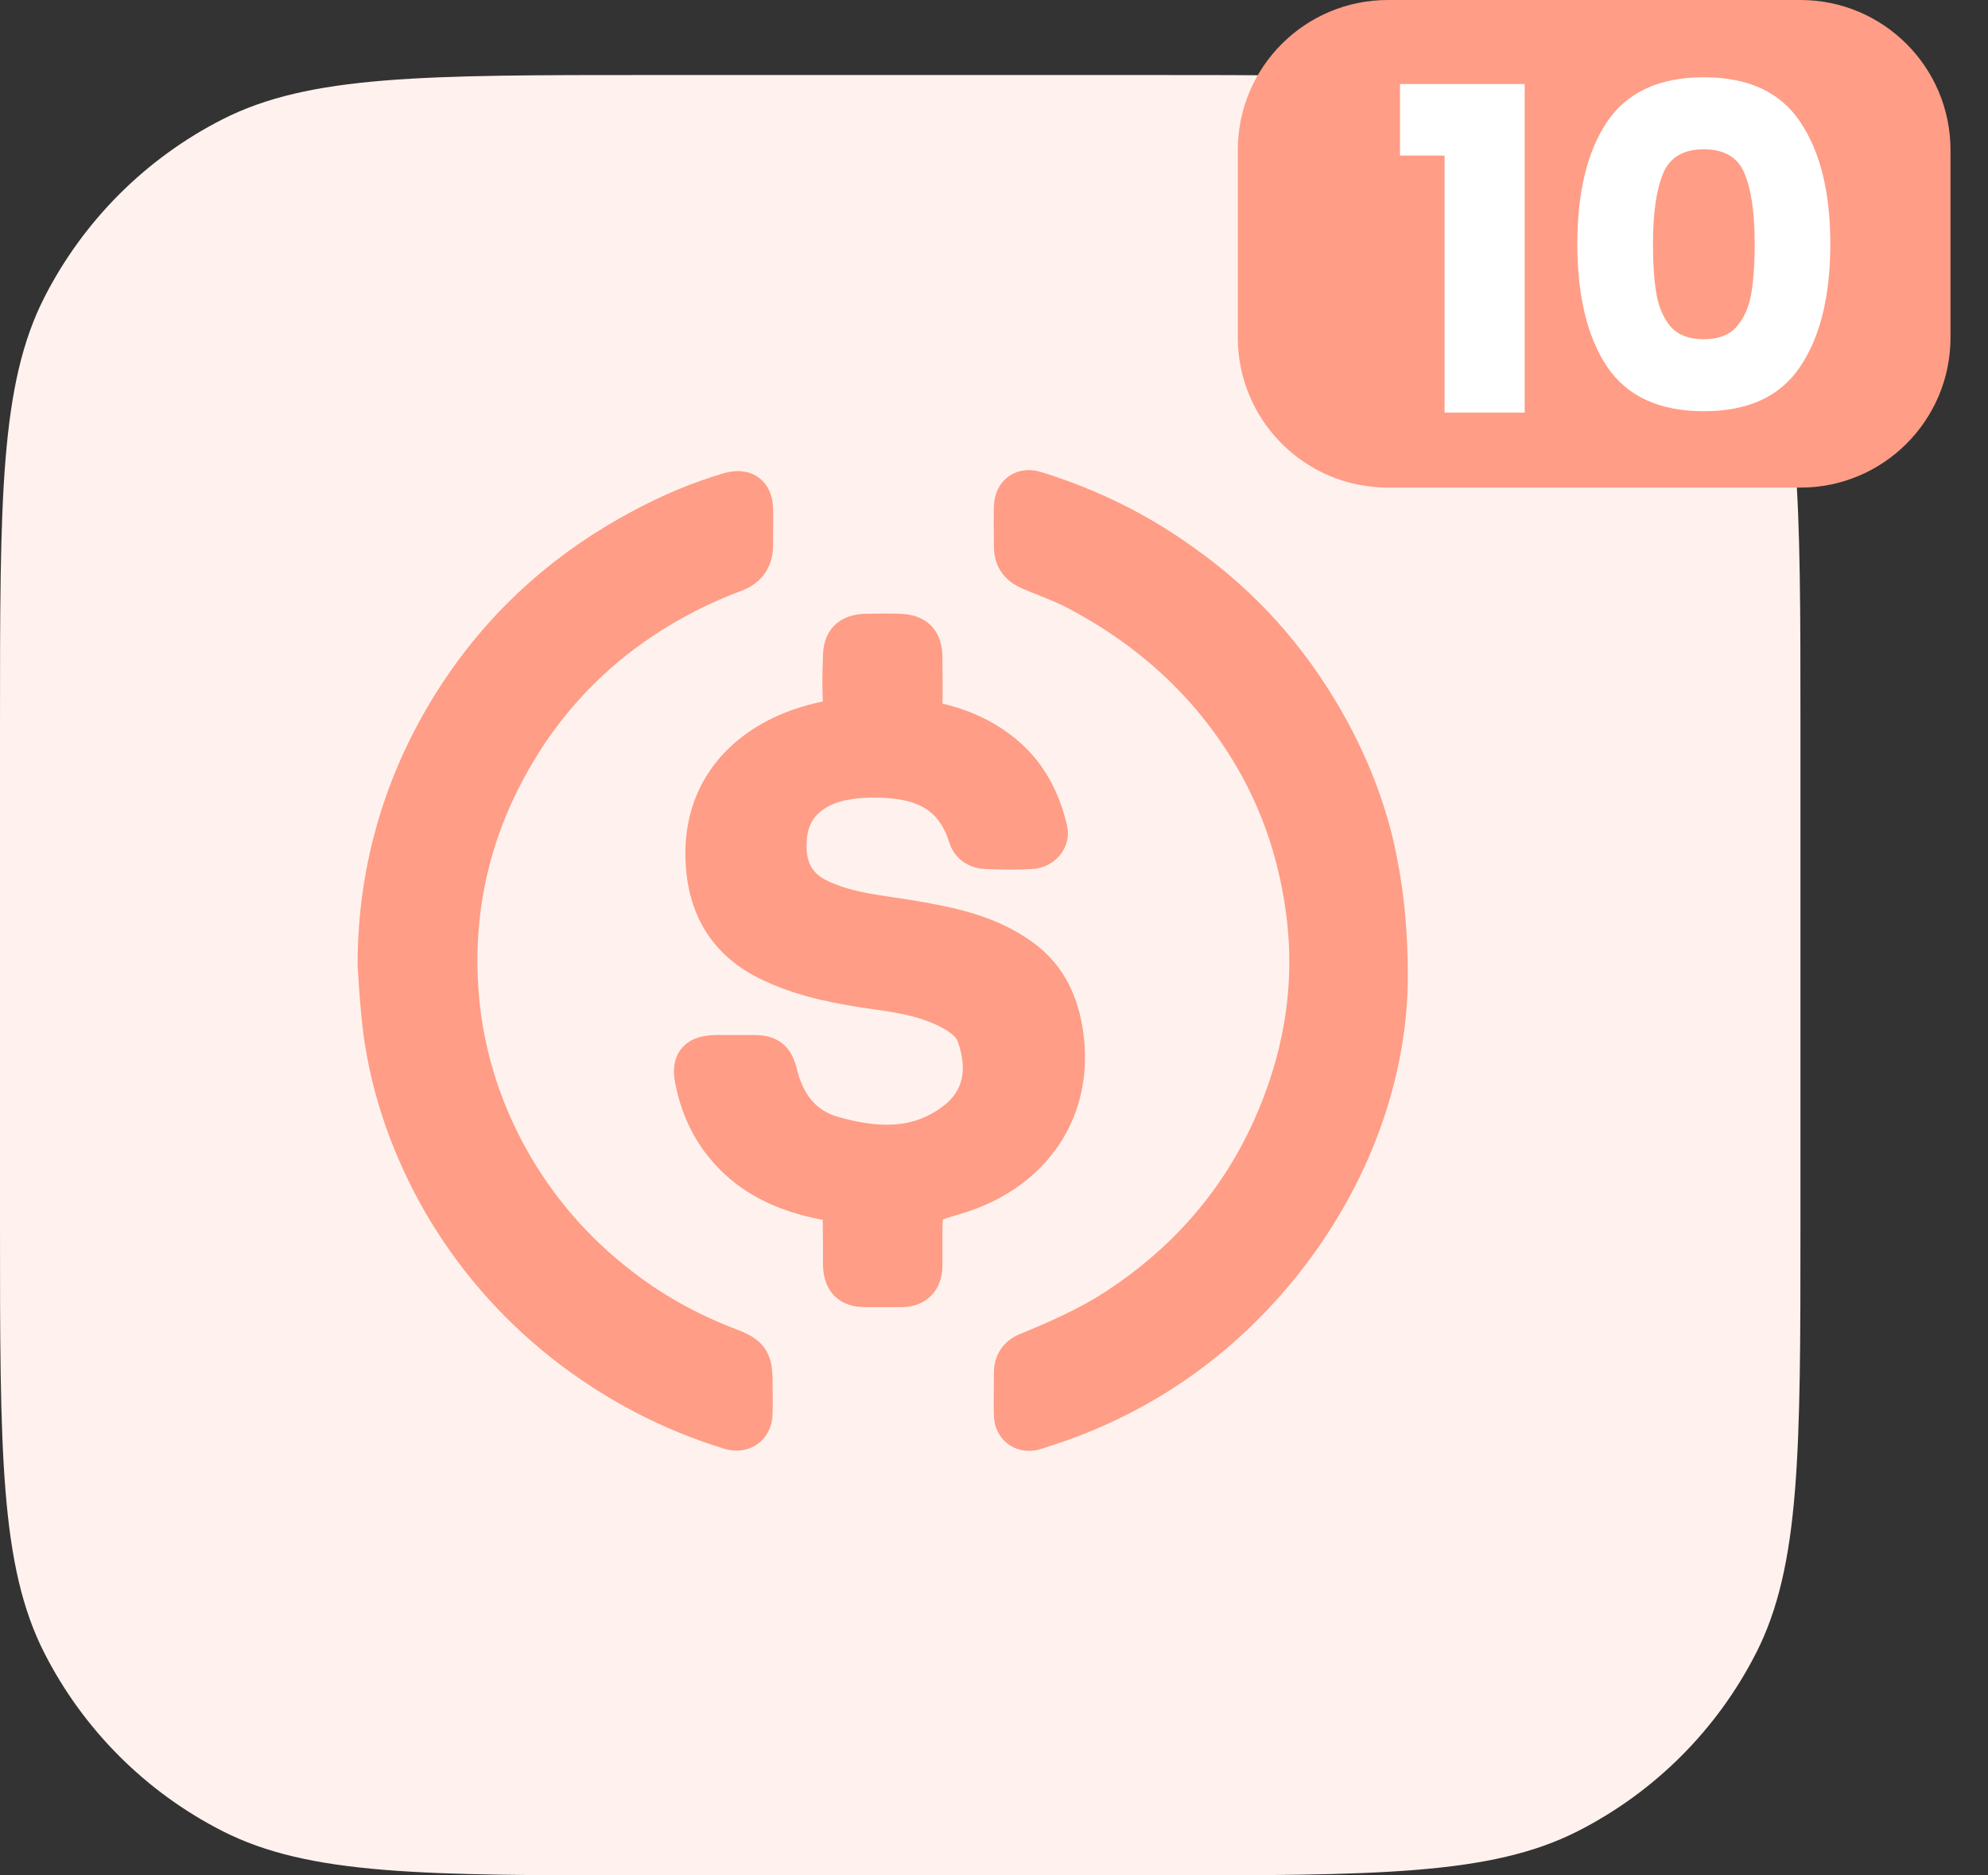 <svg width="53" height="50" viewBox="0 0 53 50" fill="none" xmlns="http://www.w3.org/2000/svg">
<rect x="0" y="0" width="53" height="50" fill="#333333" stroke="none"/>
<path d="M0 19.371C0 13.291 0 10.251 1.183 7.928C2.224 5.885 3.885 4.224 5.928 3.183C8.251 2 11.291 2 17.371 2H30.629C36.709 2 39.749 2 42.072 3.183C44.115 4.224 45.776 5.885 46.817 7.928C48 10.251 48 13.291 48 19.371V32.629C48 38.709 48 41.749 46.817 44.072C45.776 46.115 44.115 47.776 42.072 48.817C39.749 50 36.709 50 30.629 50H17.371C11.291 50 8.251 50 5.928 48.817C3.885 47.776 2.224 46.115 1.183 44.072C0 41.749 0 38.709 0 32.629V19.371Z" fill="#FFF2EE"/>
<path d="M22.407 33.114C22.407 32.889 22.393 32.651 22.407 32.426C22.42 32.202 22.325 32.122 22.108 32.082C21.308 31.937 20.562 31.686 19.912 31.196C19.112 30.574 18.651 29.767 18.461 28.802C18.352 28.273 18.569 28.061 19.112 28.061C19.437 28.061 19.762 28.061 20.088 28.061C20.522 28.061 20.685 28.193 20.793 28.617C20.983 29.397 21.417 30.006 22.23 30.23C23.315 30.535 24.4 30.614 25.376 29.9C26.204 29.304 26.271 28.445 25.973 27.611C25.878 27.333 25.607 27.135 25.336 26.989C24.726 26.659 24.034 26.54 23.356 26.447C22.42 26.315 21.485 26.143 20.617 25.746C19.396 25.204 18.813 24.264 18.745 22.994C18.623 20.852 20.115 19.542 22.041 19.158C22.312 19.105 22.434 19.026 22.407 18.735C22.38 18.325 22.393 17.915 22.407 17.518C22.407 17.055 22.624 16.843 23.085 16.83C23.383 16.83 23.668 16.817 23.966 16.83C24.441 16.843 24.658 17.055 24.658 17.531C24.658 17.954 24.671 18.391 24.658 18.814C24.644 19.039 24.739 19.145 24.956 19.198C25.729 19.37 26.421 19.701 26.99 20.243C27.519 20.759 27.831 21.407 27.994 22.121C28.061 22.399 27.817 22.69 27.492 22.703C27.085 22.73 26.678 22.717 26.271 22.703C26.041 22.69 25.837 22.571 25.756 22.333C25.363 21.05 24.387 20.785 23.193 20.799C22.705 20.812 22.203 20.878 21.769 21.142C21.213 21.486 21.024 21.989 21.037 22.611C21.051 23.206 21.308 23.643 21.864 23.907C22.637 24.278 23.492 24.331 24.332 24.476C25.349 24.648 26.366 24.86 27.234 25.481C28.034 26.05 28.346 26.857 28.441 27.783C28.631 29.834 27.37 31.355 25.498 31.91C24.658 32.162 24.658 32.135 24.658 32.982C24.658 33.246 24.658 33.511 24.658 33.776C24.644 34.159 24.427 34.384 24.02 34.384C23.709 34.384 23.383 34.384 23.071 34.384C22.624 34.384 22.42 34.172 22.407 33.723C22.407 33.538 22.407 33.326 22.407 33.114Z" fill="#FF9D86" stroke="#FF9D86" stroke-width="0.933"/>
<path d="M10 25.72C10 23.128 10.732 20.614 12.278 18.326C13.526 16.487 15.139 15.072 17.106 14.027C17.851 13.63 18.624 13.299 19.438 13.061C19.858 12.942 20.13 13.127 20.143 13.55C20.157 13.881 20.143 14.212 20.143 14.542C20.143 14.913 19.967 15.177 19.614 15.31C18.448 15.746 17.377 16.341 16.4 17.109C15.207 18.061 14.271 19.199 13.566 20.508C12.482 22.506 12.088 24.636 12.332 26.871C12.495 28.287 12.943 29.649 13.648 30.906C14.366 32.176 15.302 33.274 16.468 34.187C17.363 34.901 18.367 35.456 19.438 35.867C20.007 36.078 20.13 36.237 20.13 36.819C20.13 37.11 20.143 37.414 20.13 37.705C20.116 38.076 19.818 38.287 19.451 38.181C17.811 37.679 16.319 36.885 14.977 35.827C13.648 34.769 12.563 33.512 11.722 32.057C10.909 30.628 10.366 29.107 10.149 27.493C10.081 26.964 10.041 26.408 10 25.72Z" fill="#FF9D86" stroke="#FF9D86" stroke-width="0.933"/>
<path d="M37.067 26.117C37.04 28.631 36.105 31.369 34.193 33.75C32.674 35.629 30.775 37.031 28.484 37.891C28.199 37.996 27.914 38.089 27.63 38.181C27.291 38.301 26.979 38.102 26.965 37.745C26.951 37.361 26.965 36.978 26.965 36.594C26.965 36.303 27.114 36.091 27.399 35.986C28.199 35.655 28.985 35.311 29.718 34.835C31.548 33.644 32.945 32.07 33.84 30.099C34.667 28.273 35.006 26.369 34.762 24.398C34.477 22.083 33.555 20.045 31.955 18.286C31.006 17.254 29.894 16.434 28.66 15.786C28.28 15.588 27.86 15.442 27.453 15.27C27.141 15.138 26.965 14.926 26.965 14.582C26.965 14.225 26.951 13.855 26.965 13.497C26.979 13.114 27.263 12.915 27.63 13.034C29.04 13.471 30.341 14.106 31.535 14.966C33.135 16.09 34.396 17.506 35.359 19.186C35.955 20.231 36.403 21.315 36.688 22.493C36.918 23.524 37.067 24.556 37.067 26.117Z" fill="#FF9D86" stroke="#FF9D86" stroke-width="0.933"/>
<path d="M33 4C33 1.791 34.791 0 37 0H48C50.209 0 52 1.791 52 4V9C52 11.209 50.209 13 48 13H37C34.791 13 33 11.209 33 9V4Z" fill="#FF9D86"/>
<path d="M37.324 4.148V2.24H40.648V11H38.512V4.148H37.324ZM42.052 6.5C42.052 5.124 42.316 4.04 42.844 3.248C43.38 2.456 44.24 2.06 45.424 2.06C46.608 2.06 47.464 2.456 47.992 3.248C48.528 4.04 48.796 5.124 48.796 6.5C48.796 7.892 48.528 8.984 47.992 9.776C47.464 10.568 46.608 10.964 45.424 10.964C44.24 10.964 43.38 10.568 42.844 9.776C42.316 8.984 42.052 7.892 42.052 6.5ZM46.78 6.5C46.78 5.692 46.692 5.072 46.516 4.64C46.34 4.2 45.976 3.98 45.424 3.98C44.872 3.98 44.508 4.2 44.332 4.64C44.156 5.072 44.068 5.692 44.068 6.5C44.068 7.044 44.1 7.496 44.164 7.856C44.228 8.208 44.356 8.496 44.548 8.72C44.748 8.936 45.04 9.044 45.424 9.044C45.808 9.044 46.096 8.936 46.288 8.72C46.488 8.496 46.62 8.208 46.684 7.856C46.748 7.496 46.78 7.044 46.78 6.5Z" fill="white"/>
</svg>
